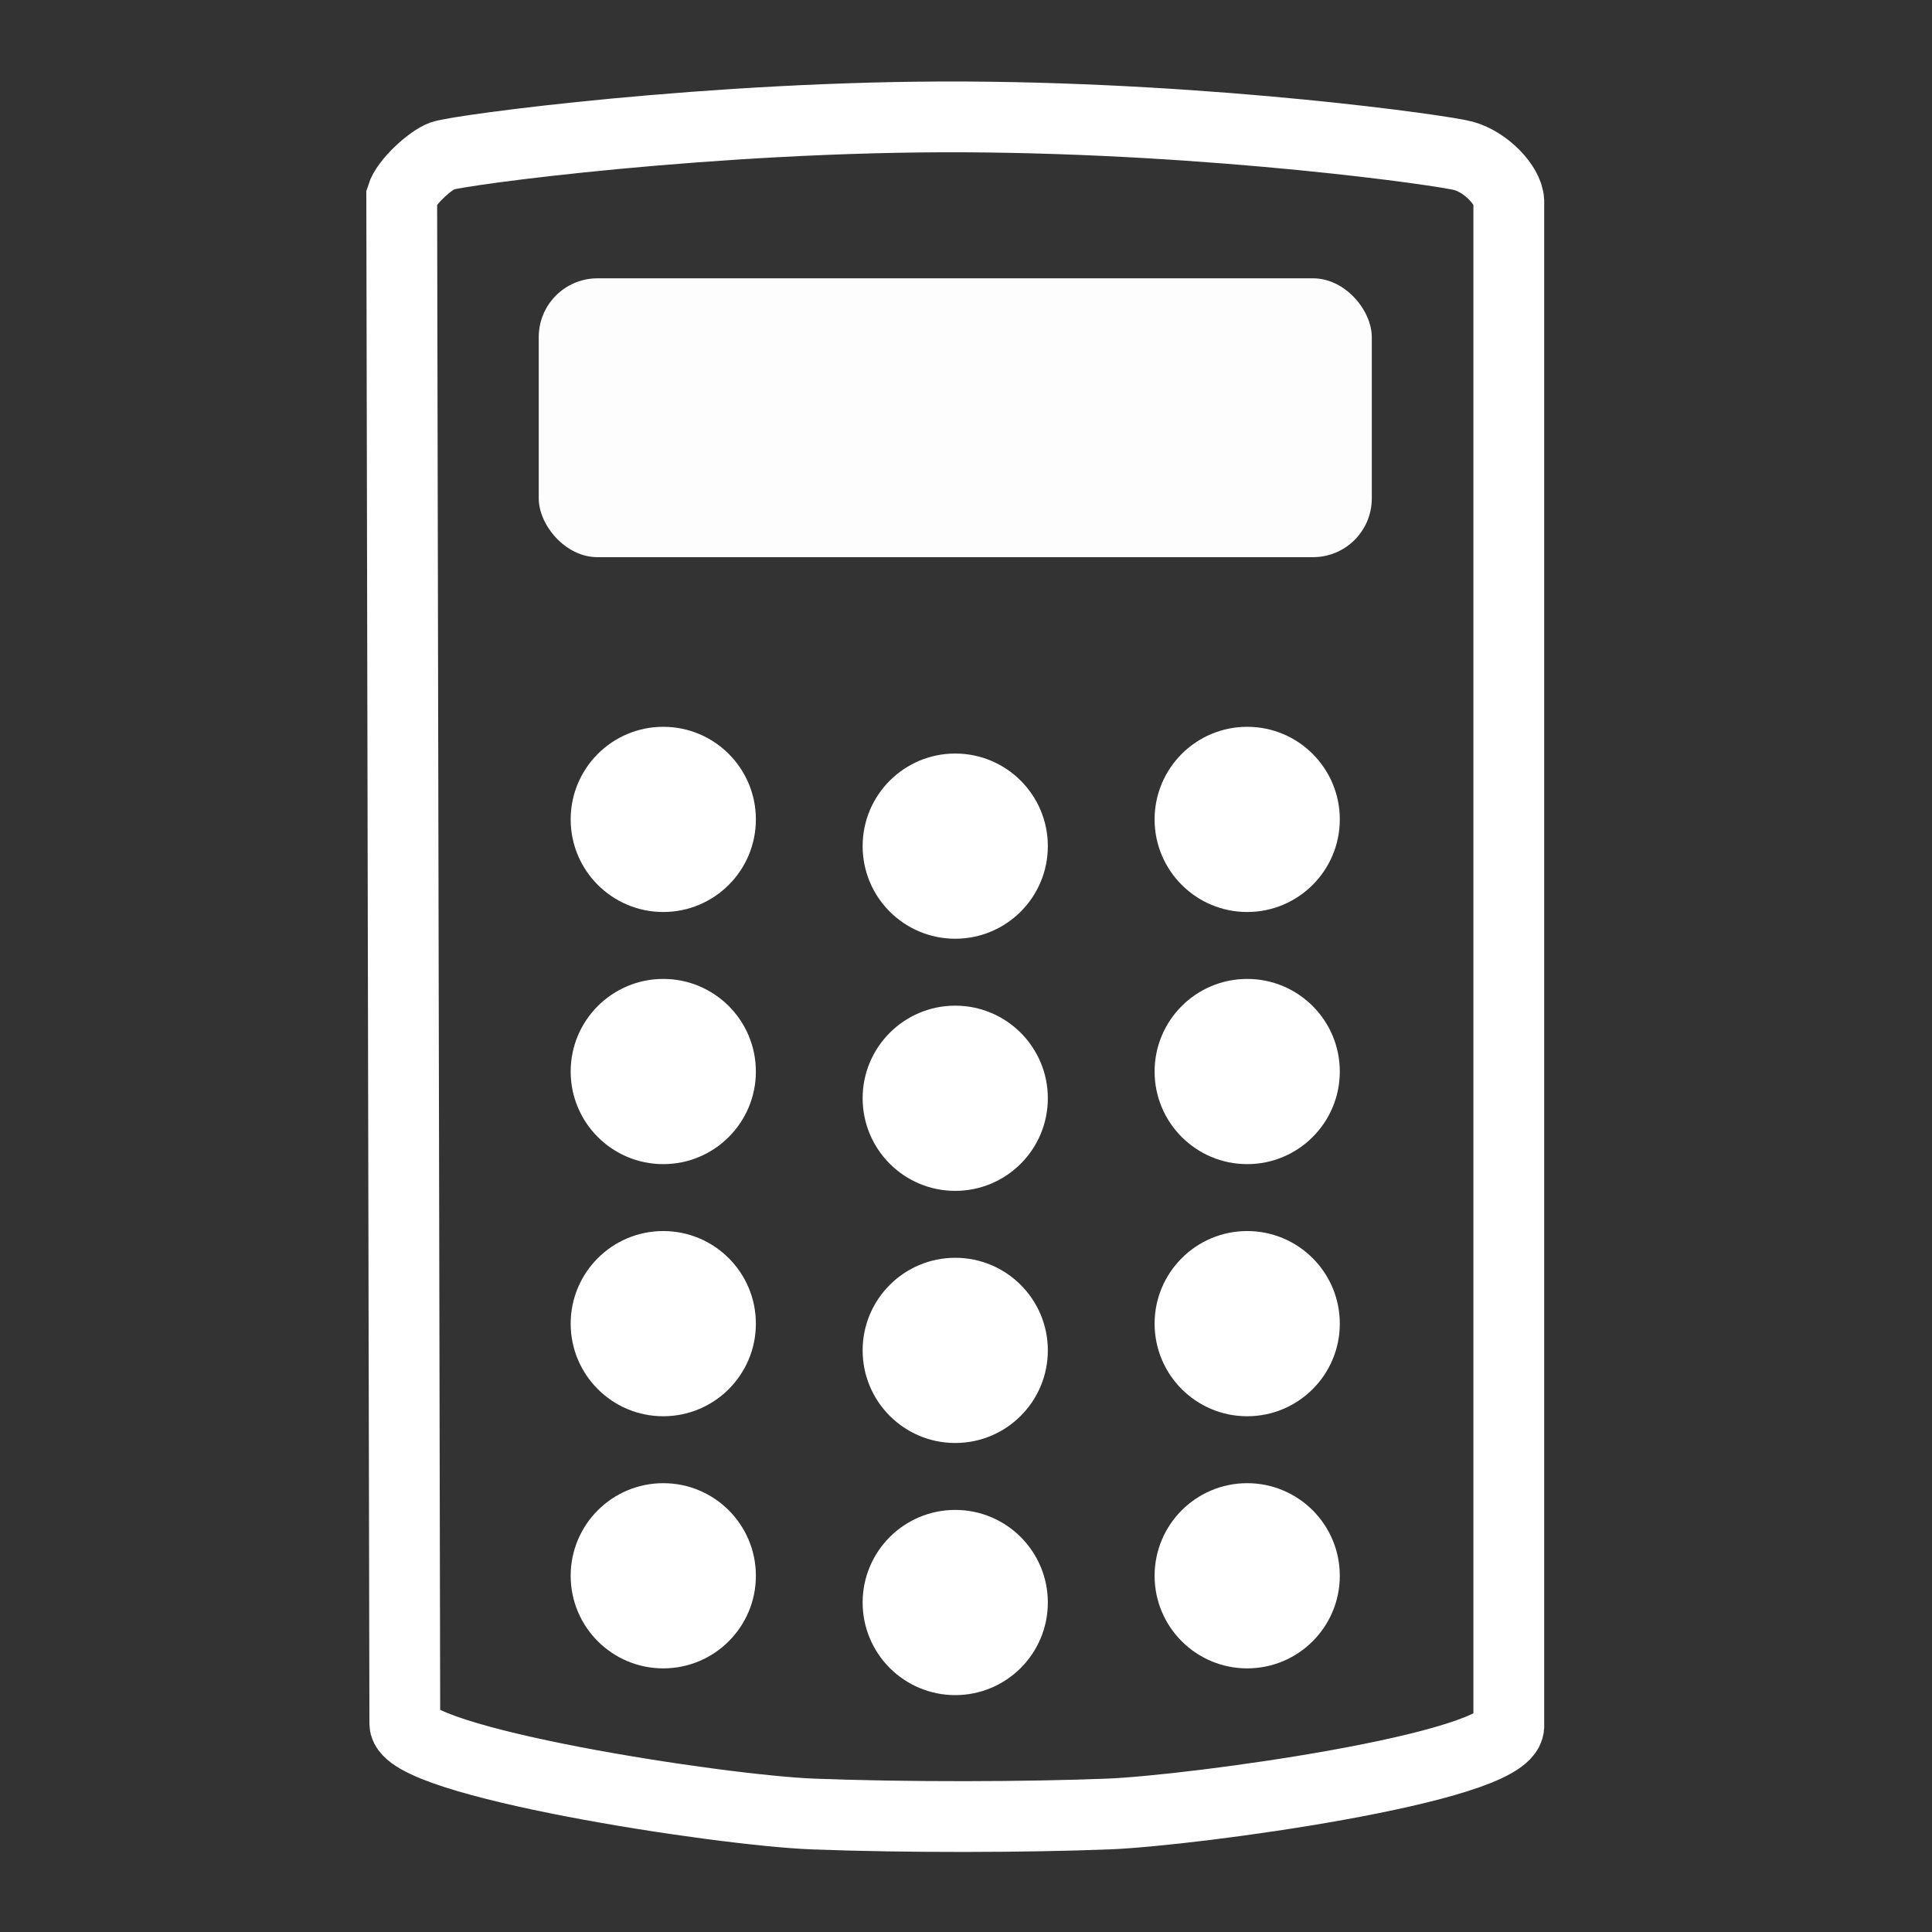 <?xml version="1.0" encoding="UTF-8" standalone="no"?>
<svg
   xmlns:dc="http://purl.org/dc/elements/1.1/"
   xmlns:cc="http://creativecommons.org/ns#"
   xmlns:rdf="http://www.w3.org/1999/02/22-rdf-syntax-ns#"
   xmlns:svg="http://www.w3.org/2000/svg"
   xmlns="http://www.w3.org/2000/svg"
   xmlns:sodipodi="http://sodipodi.sourceforge.net/DTD/sodipodi-0.dtd"
   xmlns:inkscape="http://www.inkscape.org/namespaces/inkscape"
   sodipodi:docname="calcgen2.svg"
   inkscape:version="0.92+devel (b8dbb47, 2018-12-26)"
   id="svg8"
   version="1.1"
   viewBox="0 0 100 100"
   height="100mm"
   width="100mm">
  <rect x="0" y="0" width="100" height="100" fill="#333333" stroke="none"/>
  <defs
     id="defs2">
    <clipPath
       id="clipPath18">
      <path
         inkscape:connector-curvature="0"
         d="M 0,0 H 1486.77 V 420 H 0 Z"
         id="path20" />
    </clipPath>
  </defs>
  <sodipodi:namedview
     inkscape:document-rotation="0"
     inkscape:window-maximized="1"
     inkscape:window-y="0"
     inkscape:window-x="0"
     inkscape:window-height="852"
     inkscape:window-width="1600"
     showgrid="false"
     inkscape:current-layer="layer1"
     inkscape:document-units="mm"
     inkscape:cy="124.03976"
     inkscape:cx="306.16013"
     inkscape:zoom="1.1764602"
     inkscape:pageshadow="2"
     inkscape:pageopacity="0"
     borderopacity="1.0"
     bordercolor="#666666"
     pagecolor="#000000"
     id="base" />
  <g
     transform="translate(0,-197)"
     style="display:inline"
     id="layer1"
     inkscape:groupmode="layer"
     inkscape:label="Layer 1">
    <path
       sodipodi:nodetypes="cssscczzsc"
       inkscape:connector-curvature="0"
       id="path826"
       d="m 20.793,207.164 c 0.228,-0.752 1.497,-1.879 2.095,-2.095 0.829,-0.3 14.061,-2.083 27.067,-2.018 13.007,0.065 24.791,1.736 25.803,2.018 1.17,0.326 2.305,1.531 2.337,2.337 v 78.973 c -0.161,2.157 -16.436,4.345 -20.713,4.513 -4.277,0.168 -10.482,0.186 -15.313,0 -4.831,-0.186 -21.112,-2.69 -21.116,-4.674 z"
       style="opacity:1;fill:none;fill-opacity:1;fill-rule:evenodd;stroke:#ffffff;stroke-width:3.664;stroke-linecap:butt;stroke-linejoin:miter;stroke-miterlimit:4;stroke-dasharray:none;stroke-opacity:1;stop-opacity:1" />
    <circle
       r="4.793"
       cy="279.946"
       cx="49.443"
       id="path970"
       style="opacity:1;fill:#ffffff;fill-opacity:1;stroke-width:4.228;stroke-miterlimit:4;stroke-dasharray:none;stop-opacity:1" />
    <circle
       style="opacity:1;fill:#ffffff;fill-opacity:1;stroke-width:4.228;stroke-miterlimit:4;stroke-dasharray:none;stop-opacity:1"
       id="circle972"
       cx="64.555"
       cy="278.562"
       r="4.793" />
    <circle
       r="4.793"
       cy="278.562"
       cx="34.331"
       id="circle976"
       style="opacity:1;fill:#ffffff;fill-opacity:1;stroke-width:4.228;stroke-miterlimit:4;stroke-dasharray:none;stop-opacity:1" />
    <circle
       style="opacity:1;fill:#ffffff;fill-opacity:1;stroke-width:4.228;stroke-miterlimit:4;stroke-dasharray:none;stop-opacity:1"
       id="circle990"
       cx="49.443"
       cy="266.896"
       r="4.793" />
    <circle
       r="4.793"
       cy="265.512"
       cx="64.555"
       id="circle992"
       style="opacity:1;fill:#ffffff;fill-opacity:1;stroke-width:4.228;stroke-miterlimit:4;stroke-dasharray:none;stop-opacity:1" />
    <circle
       style="opacity:1;fill:#ffffff;fill-opacity:1;stroke-width:4.228;stroke-miterlimit:4;stroke-dasharray:none;stop-opacity:1"
       id="circle994"
       cx="34.331"
       cy="265.512"
       r="4.793" />
    <circle
       r="4.793"
       cy="253.846"
       cx="49.443"
       id="circle996"
       style="opacity:1;fill:#ffffff;fill-opacity:1;stroke-width:4.228;stroke-miterlimit:4;stroke-dasharray:none;stop-opacity:1" />
    <circle
       style="opacity:1;fill:#ffffff;fill-opacity:1;stroke-width:4.228;stroke-miterlimit:4;stroke-dasharray:none;stop-opacity:1"
       id="circle998"
       cx="64.555"
       cy="252.462"
       r="4.793" />
    <circle
       r="4.793"
       cy="252.462"
       cx="34.331"
       id="circle1000"
       style="opacity:1;fill:#ffffff;fill-opacity:1;stroke-width:4.228;stroke-miterlimit:4;stroke-dasharray:none;stop-opacity:1" />
    <rect
       ry="3.041"
       y="211.406"
       x="27.885"
       height="14.433"
       width="43.119"
       id="rect1002"
       style="opacity:1;fill:#fdfdfd;fill-opacity:1;stroke-width:4.228;stroke-miterlimit:4;stroke-dasharray:none;stop-opacity:1" />
    <circle
       style="opacity:1;fill:#ffffff;fill-opacity:1;stroke-width:4.228;stroke-miterlimit:4;stroke-dasharray:none;stop-opacity:1"
       id="circle1022"
       cx="49.443"
       cy="240.796"
       r="4.793" />
    <circle
       r="4.793"
       cy="239.412"
       cx="64.555"
       id="circle1024"
       style="opacity:1;fill:#ffffff;fill-opacity:1;stroke-width:4.228;stroke-miterlimit:4;stroke-dasharray:none;stop-opacity:1" />
    <circle
       style="opacity:1;fill:#ffffff;fill-opacity:1;stroke-width:4.228;stroke-miterlimit:4;stroke-dasharray:none;stop-opacity:1"
       id="circle1026"
       cx="34.331"
       cy="239.412"
       r="4.793" />
  </g>
  <g
     transform="translate(0,-197)"
     style="display:inline;opacity:0.245"
     inkscape:label="BG"
     id="layer2"
     inkscape:groupmode="layer" />
</svg>
